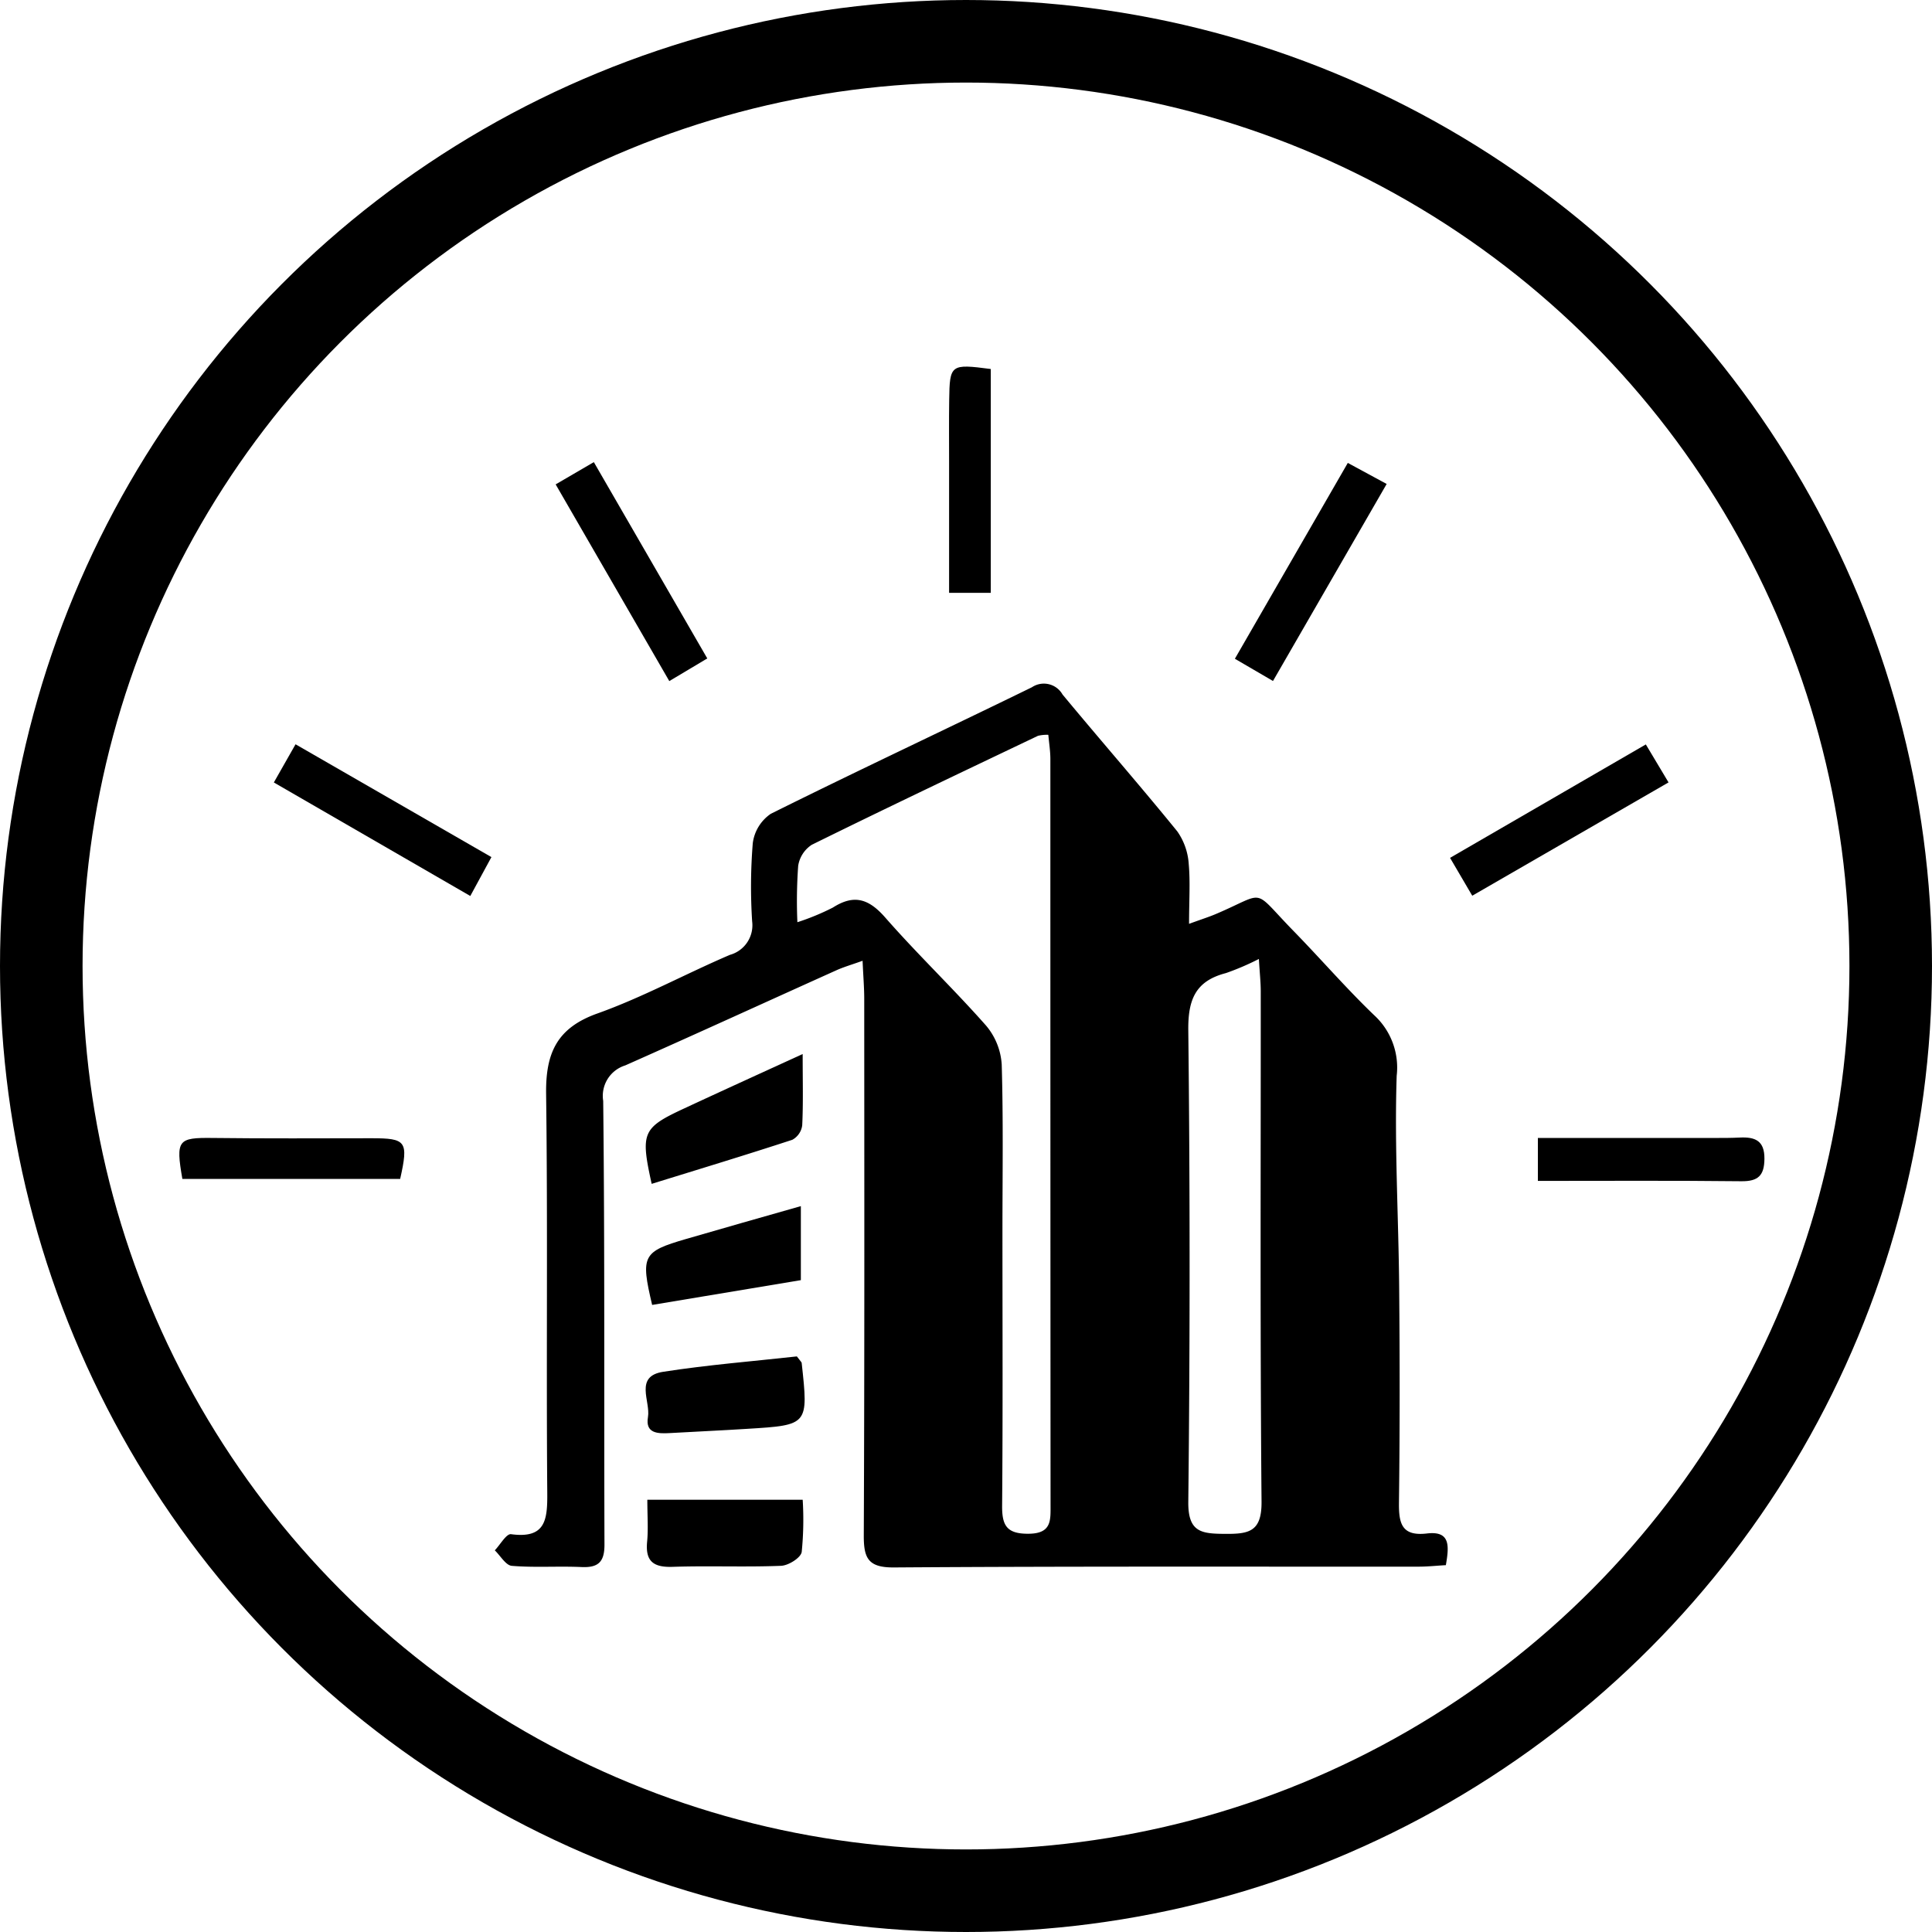 <svg xmlns="http://www.w3.org/2000/svg" width="117" height="117" viewBox="0 0 117 117">
  <g id="login_-_Company_icon" data-name="login - Company icon" transform="translate(-9525 18162)">
    <g id="Ellipse_82" data-name="Ellipse 82" transform="translate(9525 -18162)" fill="none" stroke="#000" stroke-width="5">
      <circle cx="58.5" cy="58.5" r="58.5" stroke="none"/>
      <circle cx="58.5" cy="58.5" r="56" fill="none"/>
    </g>
    <g id="Group_4781" data-name="Group 4781" transform="translate(9535.86 -18139.797)">
      <g id="Group_4683" data-name="Group 4683" transform="translate(0 0)">
        <path id="Path_17546" data-name="Path 17546" d="M1626.7,118.549c.773-.282,1.193-.414,1.6-.585,3.161-1.34,2.144-1.629,4.726,1.016,1.644,1.684,3.186,3.471,4.882,5.1a4.3,4.3,0,0,1,1.366,3.669c-.141,4.261.112,8.534.15,12.8.039,4.339.043,8.679-.012,13.018-.016,1.262.139,2.086,1.7,1.9,1.435-.168,1.334.78,1.14,1.919-.555.032-1.1.09-1.642.091-10.594.007-21.189-.026-31.783.048-1.589.011-1.831-.585-1.825-1.967.048-10.82.031-21.64.027-32.46,0-.707-.062-1.414-.1-2.313-.675.243-1.145.377-1.586.576-4.263,1.919-8.513,3.866-12.787,5.761a1.932,1.932,0,0,0-1.335,2.152c.1,8.959.046,17.919.077,26.879,0,1.038-.375,1.394-1.388,1.348-1.406-.065-2.823.043-4.222-.073-.367-.03-.689-.611-1.032-.939.33-.343.7-1.015.984-.978,2.086.281,2.208-.857,2.194-2.5-.066-8.056.035-16.113-.07-24.169-.032-2.448.639-3.986,3.1-4.863,2.75-.98,5.338-2.4,8.032-3.552a1.859,1.859,0,0,0,1.345-2.03,32.639,32.639,0,0,1,.038-4.728,2.543,2.543,0,0,1,1.092-1.784c5.244-2.609,10.55-5.093,15.814-7.664a1.3,1.3,0,0,1,1.853.439c2.3,2.776,4.676,5.492,6.95,8.29a3.866,3.866,0,0,1,.692,1.972C1626.779,116.033,1626.7,117.158,1626.7,118.549Zm-23.716-.1a14.561,14.561,0,0,0,2.15-.888c1.286-.822,2.174-.525,3.162.6,1.966,2.245,4.136,4.312,6.111,6.55a4.036,4.036,0,0,1,.948,2.357c.1,3.379.044,6.762.044,10.145,0,5.524.028,11.048-.02,16.571-.01,1.2.278,1.71,1.6,1.7,1.412-.009,1.333-.82,1.333-1.767q-.012-22.575-.011-45.149c0-.478-.078-.956-.123-1.466a2.29,2.29,0,0,0-.627.06c-4.576,2.183-9.156,4.358-13.7,6.6a1.86,1.86,0,0,0-.822,1.274A29.817,29.817,0,0,0,1602.981,118.451Zm27.948,2.225a15.9,15.9,0,0,1-2,.858c-1.84.476-2.3,1.6-2.278,3.468q.158,14.275,0,28.553c-.019,1.849.8,1.929,2.227,1.939,1.449.01,2.225-.128,2.209-1.953-.091-10.306-.043-20.613-.048-30.919C1631.04,122.08,1630.98,121.539,1630.929,120.676Z" transform="translate(-1565.552 -84.805)"/>
        <path id="Path_17547" data-name="Path 17547" d="M1621.224,170.3c0,1.669.038,3-.028,4.322a1.168,1.168,0,0,1-.6.872c-2.823.924-5.667,1.785-8.517,2.668-.685-3.117-.565-3.39,1.989-4.576C1616.346,172.526,1618.63,171.487,1621.224,170.3Z" transform="translate(-1583.475 -128.672)"/>
        <path id="Path_17548" data-name="Path 17548" d="M1611.938,250.113h9.408a19.508,19.508,0,0,1-.06,3.166c-.059.351-.8.817-1.251.835-2.186.087-4.379-.011-6.565.062-1.157.038-1.66-.326-1.545-1.523C1612,251.883,1611.938,251.1,1611.938,250.113Z" transform="translate(-1583.596 -181.493)"/>
        <path id="Path_17549" data-name="Path 17549" d="M1621.144,197.54v4.483l-9.006,1.5c-.705-2.987-.579-3.227,2.054-3.993C1616.444,198.873,1618.7,198.237,1621.144,197.54Z" transform="translate(-1583.505 -146.701)"/>
        <path id="Path_17550" data-name="Path 17550" d="M1620.847,224.448c.229.306.287.347.292.395.411,3.76.411,3.764-3.288,3.99-1.567.1-3.136.168-4.7.258-.72.041-1.495.027-1.321-.968.166-.953-.845-2.471.923-2.744C1615.453,224.959,1618.188,224.743,1620.847,224.448Z" transform="translate(-1583.45 -164.508)"/>
        <path id="Path_17551" data-name="Path 17551" d="M1545.124,117.157l1.314-2.312,11.862,6.832-1.279,2.355Z" transform="translate(-1539.4 -91.975)"/>
        <path id="Path_17552" data-name="Path 17552" d="M1757.072,124.033l-1.344-2.293,11.856-6.869,1.375,2.3Z" transform="translate(-1678.774 -91.992)"/>
        <path id="Path_17553" data-name="Path 17553" d="M1604.769,76.21l-2.3,1.372-6.882-11.912,2.312-1.348Z" transform="translate(-1572.797 -58.539)"/>
        <path id="Path_17554" data-name="Path 17554" d="M1719.507,77.672l-2.308-1.346,6.839-11.86,2.353,1.275Z" transform="translate(-1653.276 -58.635)"/>
        <path id="Path_17555" data-name="Path 17555" d="M1668.546,60.924h-2.525c0-2.7,0-5.326,0-7.955,0-1.239-.012-2.478.006-3.718.03-2.16.083-2.2,2.519-1.881Z" transform="translate(-1619.405 -47.226)"/>
        <path id="Path_17556" data-name="Path 17556" d="M1528.384,187.813c-.411-2.367-.267-2.507,1.833-2.482,3.206.039,6.412.021,9.618.017,2.11,0,2.25.178,1.738,2.465Z" transform="translate(-1528.2 -138.62)"/>
        <path id="Path_17557" data-name="Path 17557" d="M1771.45,187.872v-2.6c3.595,0,7.158,0,10.721,0,.5,0,1.009,0,1.512-.025.913-.044,1.5.182,1.487,1.29-.01,1.014-.381,1.366-1.4,1.356C1779.7,187.847,1775.62,187.872,1771.45,187.872Z" transform="translate(-1689.178 -138.561)"/>
      </g>
    </g>
  </g>
</svg>
